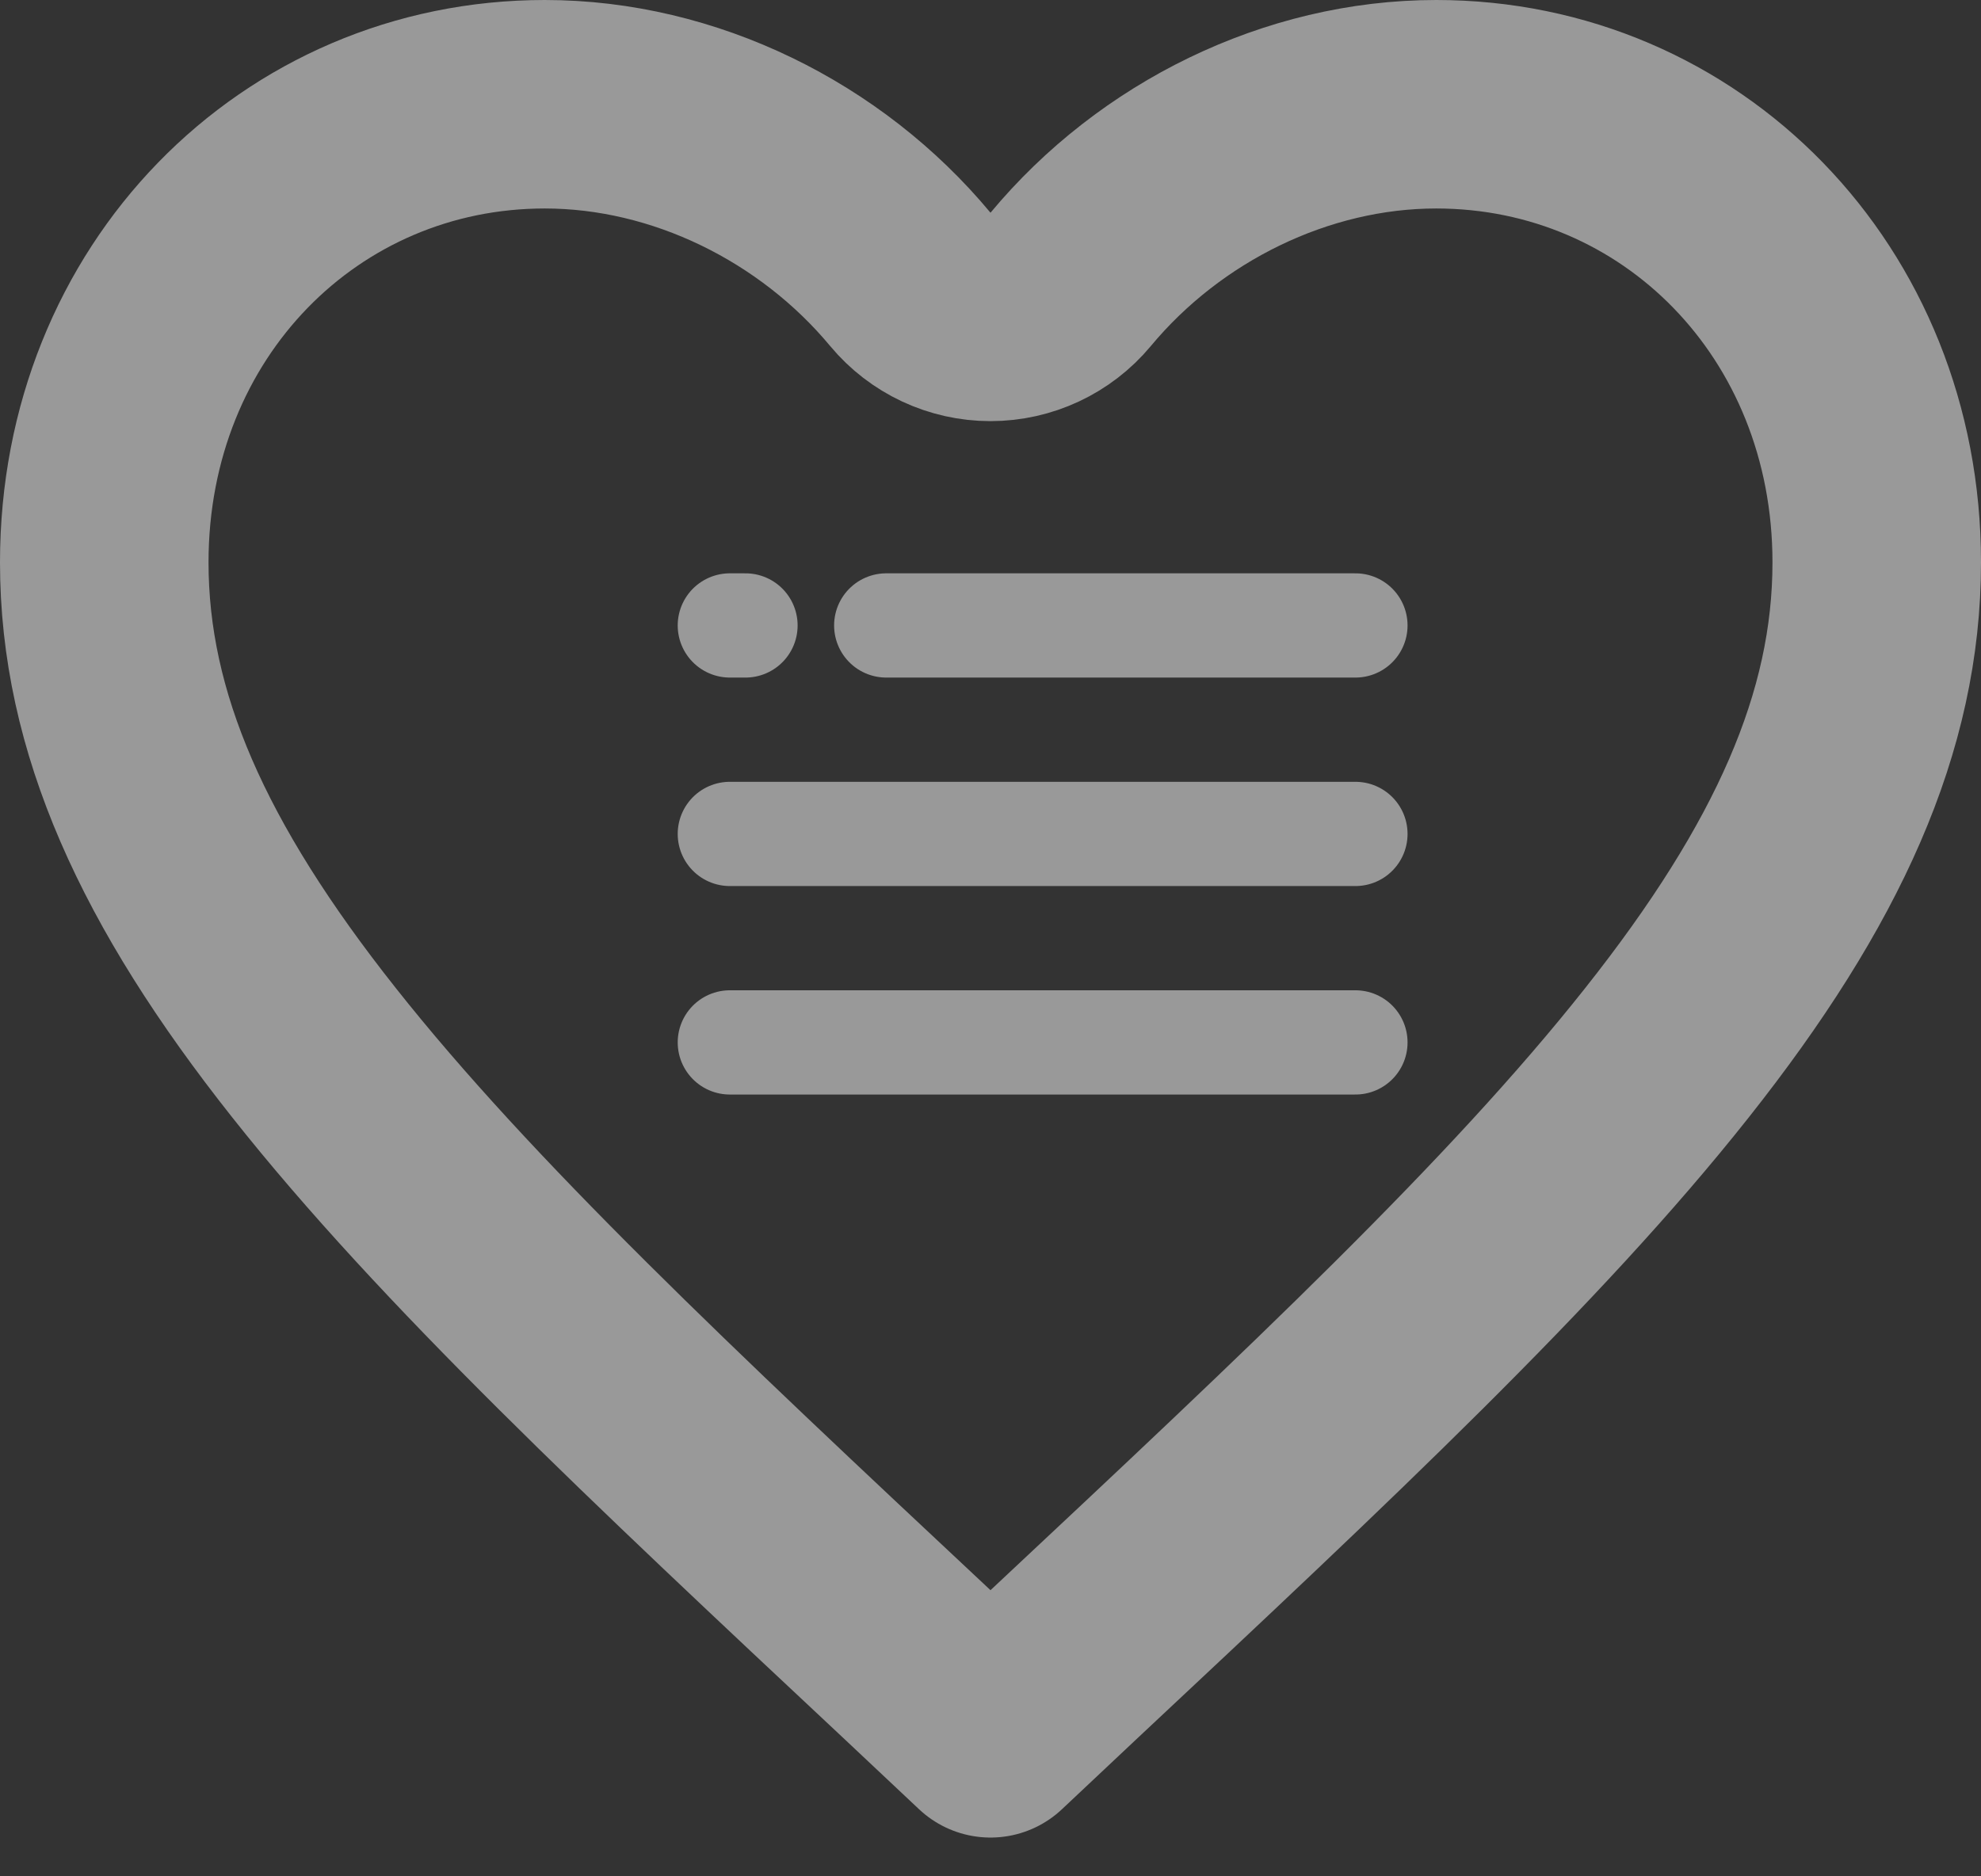 <svg width="19" height="18" viewBox="0 0 19 18" fill="none" xmlns="http://www.w3.org/2000/svg">
<rect x="0" y="0" width="19" height="18" fill="#333333" stroke="none"/>
<path opacity="0.5" d="M8.5 6H13M7 10H13M7 8H13M7 6H7.15" stroke="white" stroke-linecap="round"/>
<path opacity="0.5" d="M8.807 15.976L8.806 15.975C6.341 13.667 4.373 11.82 3.011 10.098C1.66 8.392 1 6.926 1 5.395C1 2.887 2.88 1 5.225 1C6.564 1 7.874 1.649 8.731 2.68C8.921 2.908 9.203 3.04 9.5 3.04C9.797 3.04 10.079 2.908 10.269 2.68C11.126 1.649 12.436 1 13.775 1C16.12 1 18 2.887 18 5.395C18 6.926 17.34 8.392 15.989 10.098C14.627 11.82 12.659 13.667 10.194 15.975L10.193 15.976L9.5 16.628L8.807 15.976Z" stroke="white" stroke-width="2" stroke-linejoin="round"/>
</svg>
